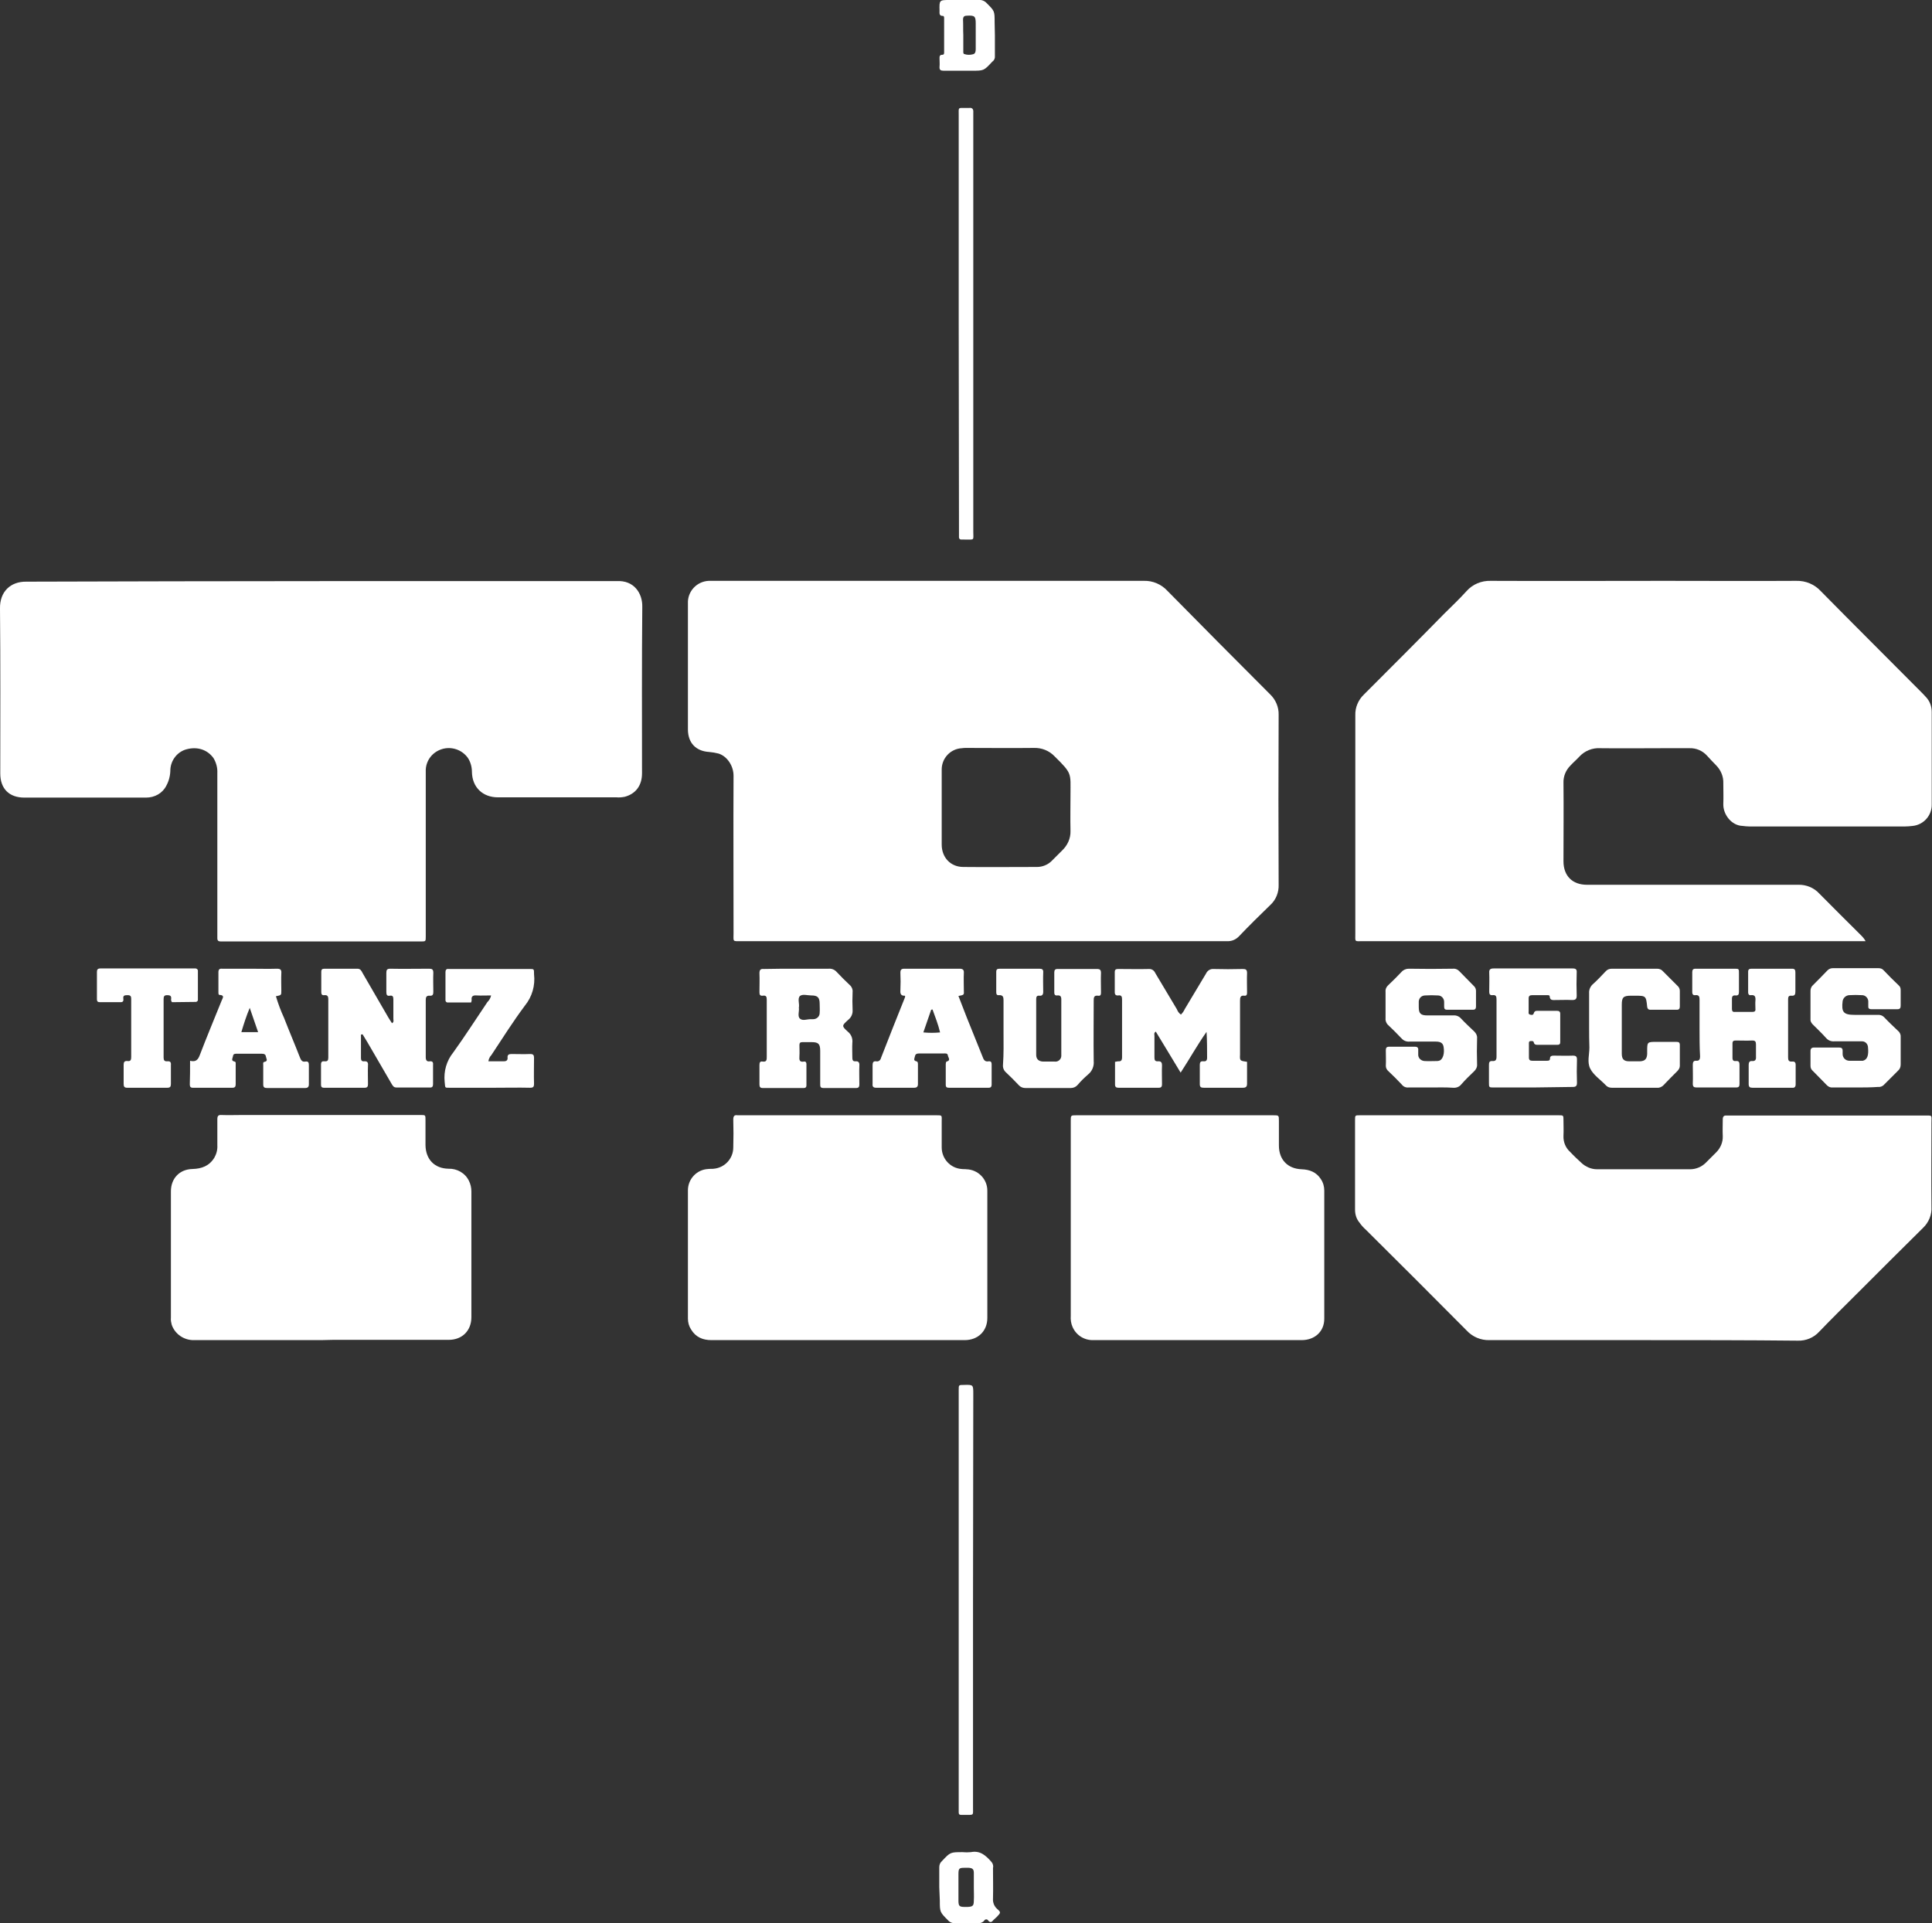 <?xml version="1.0" encoding="utf-8"?>
<!-- Generator: Adobe Illustrator 25.2.3, SVG Export Plug-In . SVG Version: 6.00 Build 0)  -->
<svg version="1.1" id="Ebene_1" xmlns="http://www.w3.org/2000/svg" xmlns:xlink="http://www.w3.org/1999/xlink" x="0px" y="0px"
	 viewBox="0 0 715.6 712.5" style="enable-background:new 0 0 715.6 712.5;" xml:space="preserve">
<rect x="0" y="0" width="715.6" height="712.5" fill="#333333" stroke="none"/>
<style type="text/css">
	.st0{fill:#FFFFFF;}
</style>
<g id="Ebene_2_1_">
	<g id="Ebene_1-2">
		<path class="st0" d="M364.6,348.7h-90c-3.4,0-2.9,0.3-2.9-3c0-19.4-0.1-38.9,0-58.3c0-3.5-2.2-7.1-5.5-8.2
			c-1.2-0.3-2.3-0.5-3.5-0.6c-5-0.3-7.9-3.4-7.9-8.4v-46.6c-0.2-4.5,3.3-8.2,7.7-8.4h161.2c3.3-0.1,6.5,1.3,8.7,3.7
			c12.6,12.8,25.3,25.6,38,38.3c2.1,2,3.3,4.8,3.2,7.7c-0.1,21-0.1,41.9,0,62.9c0.1,2.8-1,5.6-3.1,7.5c-3.9,3.8-7.8,7.6-11.5,11.5
			c-1.2,1.3-2.8,2-4.6,1.9C424.5,348.7,394.6,348.7,364.6,348.7z M348.8,299.2v13.7c0,4.8,3.3,8.3,8,8.3c9.1,0.1,18.2,0,27.3,0
			c2,0,4-0.8,5.4-2.2c1.3-1.3,2.6-2.6,3.9-3.9c2-1.9,3.2-4.5,3.1-7.3c-0.1-4.5,0-9,0-13.4c0-8,0.7-7.7-5.9-14.2
			c-2-2.1-4.8-3.2-7.7-3.1c-8.3,0.1-16.6,0-24.9,0c-0.6,0-1.1,0-1.7,0.1c-4.3,0.2-7.6,3.8-7.5,8.1
			C348.8,290,348.8,294.6,348.8,299.2z"/>
		<path class="st0" d="M119,215.3h109.4c6.4-0.4,9.6,4.5,9.5,9.5c-0.2,20.6-0.1,41.1-0.1,61.7c0,4.5-2.3,7.6-6.4,8.7
			c-1,0.2-2.1,0.3-3.1,0.2h-43.9c-5.6,0-9.5-3.7-9.6-9.4c0-1.8-0.5-3.7-1.5-5.2c-2.2-3.1-6.2-4.4-9.8-3.2c-3.3,1.1-5.6,4-5.8,7.5
			v61.9c0,1.8,0,1.8-1.9,1.8H81.8c-0.9,0-1.3-0.3-1.3-1.2v-61.2c0.1-1.9-0.4-3.8-1.4-5.5c-2.2-3.1-5.9-4.4-10-3.3
			c-3.4,0.9-5.8,4-6,7.5c0,2.1-0.5,4.2-1.5,6c-1.4,2.8-4.3,4.4-7.5,4.4H9c-5.6,0-8.9-3.3-8.9-8.9c0-20.4,0.1-40.8-0.1-61.2
			c-0.1-6.1,3.8-10,9.8-9.9C46.2,215.4,82.6,215.3,119,215.3z"/>
		<path class="st0" d="M691,348.7H504.8c-3.2,0-2.8,0.4-2.8-2.8c0-27,0-54,0-80.9c-0.1-2.9,1.1-5.7,3.2-7.7
			c9.9-9.9,19.8-19.8,29.6-29.8c2.8-2.8,5.8-5.6,8.4-8.5c2.2-2.5,5.5-3.9,8.9-3.8c21.5,0.1,43,0,64.5,0c16.2,0,32.5,0.1,48.7,0
			c3.5-0.1,6.8,1.3,9.1,3.8c12.2,12.4,24.5,24.6,36.7,36.9c0.8,0.8,1.6,1.6,2.3,2.4c1.4,1.5,2.1,3.4,2.1,5.5V298
			c0.1,4.1-3,7.6-7.1,8c-0.9,0.1-1.9,0.2-2.9,0.2h-57.4c-0.9,0-1.8-0.1-2.6-0.2c-4.2-0.1-7.3-4.3-7.2-8.1c0.1-2.6,0-5.1,0-7.7
			c0.1-2.5-0.9-4.9-2.7-6.7c-1.1-1.1-2.2-2.3-3.3-3.5c-1.7-1.9-4.1-2.9-6.6-2.8h-9.6c-7.8,0-15.5,0.1-23.3,0c-3-0.2-5.9,1-7.9,3.2
			c-1,1.1-2.2,2.1-3.2,3.2c-1.7,1.7-2.7,4-2.6,6.5c0.1,9.7,0,19.4,0,29c0,5.4,3.3,8.7,8.7,8.7h33.1c15,0,30.1,0,45.1,0
			c3-0.1,5.9,1.1,7.9,3.3c5.1,5.2,10.3,10.3,15.4,15.4C690,347.2,690.6,347.9,691,348.7z"/>
		<path class="st0" d="M608.8,496.5c-19,0-38.1,0-57.1,0c-3.2,0.1-6.3-1.2-8.5-3.6c-12.4-12.5-24.8-24.9-37.3-37.3
			c-0.9-0.8-1.7-1.7-2.4-2.7c-1.1-1.3-1.6-3-1.6-4.7V415c0-1.8,0-1.8,1.8-1.8h73.6c1.8,0,1.8,0,1.8,1.8s0.1,3.8,0,5.8
			c-0.1,2.3,0.8,4.5,2.5,6c1.3,1.4,2.7,2.7,4.1,4c1.6,1.5,3.7,2.4,5.8,2.4h34.5c2.2,0,4.3-0.9,5.8-2.4c1.3-1.3,2.6-2.6,3.9-3.9
			c1.6-1.6,2.5-3.8,2.4-6c-0.1-2.1,0-4.2,0-6.2c0-1,0.4-1.5,1.4-1.4h73.2c3.2,0,2.7-0.3,2.7,2.6c0,10.4-0.1,20.8,0,31.2
			c0.2,2.9-1,5.8-3.1,7.8c-8,7.9-16,15.9-24,23.9c-4.9,4.9-9.8,9.7-14.5,14.6c-2,2.2-4.9,3.4-7.9,3.3
			C647,496.5,627.9,496.5,608.8,496.5z"/>
		<path class="st0" d="M118.9,496.5h-47c-3.7,0.1-7.1-2.2-8.3-5.7c-0.2-0.8-0.4-1.7-0.3-2.6v-46.8c0-4.8,3.2-8.2,8-8.3
			c3.4-0.1,6.2-1.1,8.1-4.2c0.8-1.4,1.2-3,1.1-4.6v-9.6c0-1.2,0.3-1.7,1.6-1.6c2.5,0.1,5,0,7.4,0h66c2.2,0,2.1-0.1,2.1,2.1v9.1
			c0.1,5.2,3.3,8.6,8.5,8.7c3.2-0.1,6.2,1.6,7.6,4.5c0.6,1.2,0.9,2.6,0.9,3.9V488c0,5-3.4,8.4-8.4,8.4h-42.9L118.9,496.5z"/>
		<path class="st0" d="M310,496.5h-46.5c-3.2,0-5.8-1.1-7.5-3.9c-0.8-1.2-1.2-2.6-1.2-4.1v-47.5c0-4.2,3.3-7.7,7.5-7.9
			c0.7-0.1,1.4,0,2.1-0.1c4.1-0.4,7.2-3.8,7.2-7.9c0.1-3.4,0.1-6.9,0-10.3c0-1.3,0.4-1.8,1.6-1.6h73c3,0,2.6-0.2,2.6,2.5v9.4
			c0,4.2,3.2,7.7,7.4,8c0.6,0.1,1.1,0,1.7,0.1c4.4,0.1,7.9,3.7,7.8,8.1c0,0,0,0,0,0v47c0,4.9-3.5,8.2-8.4,8.2
			C341.6,496.5,325.8,496.5,310,496.5z"/>
		<path class="st0" d="M443.6,496.5h-38.6c-3.3,0.1-6.3-1.7-7.7-4.8c-0.6-1.3-0.8-2.8-0.7-4.2v-72.2c0-2.1,0-2.1,2.1-2.1h72.9
			c2.1,0,2.1,0,2.1,2.1v9.1c0,5.2,3.2,8.6,8.4,8.8c3,0.1,5.5,1.1,7.1,3.6c0.9,1.3,1.3,2.8,1.3,4.3v47.5c0,4.7-3.5,7.9-8.4,7.9
			C469.3,496.5,456.4,496.5,443.6,496.5z"/>
		<path class="st0" d="M461.9,393.4c0,2.7,0,5.4,0,8.1c0,1.2-0.5,1.5-1.6,1.5c-3.6,0-7.2,0-10.8,0h-3.6c-1,0-1.5-0.2-1.5-1.3
			c0-2.4,0-4.8,0-7.2c0-0.9,0.3-1.4,1.2-1.3s1.5-0.1,1.5-1.3c0-3.2,0-6.3-0.2-9.6c-3.4,4.8-6.2,9.9-9.6,15.1
			c-3.1-5.2-6.2-10.2-9.2-15.2c-0.8,0.5-0.5,1.1-0.5,1.6v7.9c0,0.9,0.1,1.6,1.3,1.5s1.5,0.5,1.5,1.5c-0.1,2.3,0,4.6,0,7
			c0,0.9-0.3,1.3-1.2,1.3h-14.9c-0.9,0-1.3-0.3-1.3-1.2v-8.4c0.4-0.1,0.7-0.1,1.1-0.2c1.1,0.1,1.5-0.3,1.5-1.5v-21.3
			c0-1-0.1-1.8-1.4-1.6c-0.9,0.1-1.3-0.3-1.3-1.2v-7.4c0-1,0.4-1.2,1.3-1.2c3.8,0,7.7,0.1,11.5,0c1,0,1.8,0.6,2.2,1.5l8,13.4
			c0.3,0.8,0.8,1.5,1.5,2c0.6-0.6,1.1-1.3,1.4-2c2.6-4.4,5.3-8.8,7.9-13.2c0.5-1.1,1.6-1.8,2.8-1.7c3.6,0.1,7.2,0.1,10.8,0
			c1.1,0,1.6,0.2,1.6,1.5c-0.1,2.4,0,4.8,0,7.2c0,0.7-0.1,1.3-1,1.2c-1.5-0.2-1.6,0.7-1.6,1.9v19.9C459.2,393,459.2,393,461.9,393.4
			z"/>
		<path class="st0" d="M133.7,383.3v8.8c0,0.8,0.4,1.2,1.2,1.1c1.2-0.1,1.5,0.5,1.4,1.5c-0.1,2.3,0,4.6,0,7c0,0.9-0.3,1.3-1.2,1.3
			H120c-0.9,0-1.1-0.4-1.1-1.2v-7.4c0-1,0.4-1.3,1.3-1.2c1.1,0.1,1.4-0.3,1.4-1.4v-21.6c0-1.2-0.4-1.6-1.5-1.5
			c-0.8,0.1-1.1-0.3-1.1-1.1V360c0-0.8,0.3-1.1,1.2-1.1h12.2c1.1,0,1.5,0.8,1.9,1.6c3.2,5.5,6.3,10.9,9.5,16.4
			c0.4,0.7,0.9,1.4,1.4,2.2c0.8-0.5,0.5-1.1,0.5-1.6v-7.2c0-1-0.2-1.6-1.3-1.4s-1.3-0.4-1.3-1.4c0-2.3,0-4.6,0-7
			c0-1.1,0.2-1.6,1.4-1.6c4.8,0.1,9.6,0,14.4,0c1.1,0,1.6,0.2,1.6,1.5c-0.1,2.3,0,4.6,0,7c0,0.9-0.1,1.6-1.3,1.5s-1.5,0.5-1.5,1.5
			v21.3c0,1.1,0.4,1.7,1.5,1.5c0.9-0.1,1.3,0.3,1.2,1.2v7.2c0,0.8-0.2,1.4-1.2,1.3h-12.4c-1.1,0-1.4-0.8-1.9-1.6l-7.2-12.4
			c-1.1-1.9-2.2-3.8-3.4-5.7L133.7,383.3z"/>
		<path class="st0" d="M629.5,381v-10.4c0-1.1,0-2.1-1.6-1.9c-0.8,0.1-1.1-0.4-1.1-1.1v-7.4c0-0.9,0.3-1.3,1.2-1.3h14.4
			c1.7,0,1.7,0,1.7,1.8v6.7c0,1-0.2,1.5-1.3,1.4c-0.9-0.1-1.3,0.3-1.3,1.2v3.8c0,0.8,0.3,1.2,1.1,1.1h6.5c0.8,0,1.2-0.3,1.1-1.1
			c0-1-0.1-2.1,0-3.1c0.1-1.3-0.1-2.2-1.7-2c-0.7,0.1-1-0.4-1-1V360c0-0.8,0.4-1.1,1.2-1.1h15.1c1,0,1.2,0.5,1.2,1.4v7
			c0,1.1-0.2,1.7-1.4,1.6s-1.3,0.5-1.3,1.5v21.3c0,1.1,0.2,1.7,1.5,1.6c0.9-0.1,1.3,0.3,1.3,1.2v7.2c0,1.1-0.5,1.4-1.4,1.3h-14.6
			c-1,0-1.4-0.3-1.4-1.4c0-2.3,0-4.6,0-7c0-0.9,0.2-1.6,1.3-1.5s1.5-0.5,1.4-1.6V387c0-1-0.2-1.5-1.3-1.5c-2.1,0.1-4.2,0-6.2,0
			c-0.8,0-1.2,0.2-1.2,1.1v5.3c0,1,0.4,1.3,1.3,1.2c1.1-0.1,1.3,0.5,1.3,1.4c0,2.3,0,4.7,0,7c0,1-0.2,1.4-1.3,1.4
			c-4.9,0-9.8,0-14.6,0c-1,0-1.4-0.3-1.4-1.4c0.1-2.3,0-4.6,0-7c0-0.9,0.2-1.6,1.3-1.5s1.4-0.6,1.4-1.6
			C629.5,388,629.5,384.5,629.5,381z"/>
		<path class="st0" d="M295.1,358.9h11.8c1.1-0.1,2.2,0.3,3,1.2c1.6,1.7,3.2,3.3,4.9,4.9c0.7,0.6,1.1,1.6,1,2.5
			c-0.1,2.2-0.1,4.5,0,6.7c0.1,1.4-0.5,2.8-1.7,3.7c-2.3,2.1-2.4,2.2-0.1,4.3c1.3,1,1.9,2.6,1.7,4.2c-0.1,1.8,0,3.5,0,5.3
			c0,0.9,0.1,1.6,1.2,1.5s1.5,0.5,1.4,1.6c-0.1,2.3,0,4.6,0,7c0,0.9-0.3,1.3-1.2,1.3H305c-1.2,0-1.2-0.6-1.2-1.5v-12.2
			c0-2.6-0.6-3.3-3.2-3.3h-3.4c-0.8,0-1.1,0.3-1.1,1.1c0,1.4,0.1,2.7,0,4.1s0,2.3,1.7,2c0.6-0.1,0.9,0.3,0.9,0.9v7.9
			c0,1.1-0.8,1-1.5,1h-14.7c-0.9,0-1.2-0.4-1.2-1.3c0-2.4,0-4.8,0-7.2c0-0.9,0.2-1.5,1.2-1.3c1.5,0.2,1.5-0.7,1.5-1.8v-21.1
			c0-1.1-0.2-1.7-1.5-1.5c-1,0.1-1.2-0.4-1.2-1.3c0-2.3,0.1-4.6,0-7c0-1.3,0.4-1.7,1.6-1.6C286.9,358.9,291,358.9,295.1,358.9z
			 M295.9,373.3c0.2,1.4-0.6,3.2,0.4,4.1s2.6,0.2,3.9,0.2c0.3,0,0.7,0,1,0c1.3,0,2.4-1,2.4-2.3v-0.1c0.1-1.1,0-2.2,0-3.3
			c0-2.4-0.8-3.1-3.1-3.1c-1.4,0-3.2-0.6-4.2,0.2C295.3,370,296.2,371.9,295.9,373.3z"/>
		<path class="st0" d="M371.7,382.6v-12c0-1.2-0.2-2-1.7-1.9c-0.9,0.1-1-0.5-1-1.2v-7.4c0-1,0.4-1.2,1.3-1.2H385
			c1,0,1.5,0.3,1.4,1.4c-0.1,2.4,0,4.8,0,7.2c0,1-0.4,1.5-1.4,1.4s-1.2,0.4-1.2,1.3v20.6c0,1.6,0.9,2.4,2.5,2.5c1.4,0,2.9,0,4.3,0
			c1.2,0.2,2.4-0.7,2.5-2c0,0,0,0,0,0c0-0.2,0-0.4,0-0.6v-20.4c0-1.2-0.4-1.6-1.5-1.5c-0.9,0.1-1.1-0.4-1.1-1.1v-7.4
			c0-0.9,0.3-1.3,1.2-1.3h14.6c1.2,0,1.5,0.4,1.5,1.5c-0.1,2.3,0,4.6,0,7c0,0.8,0,1.6-1.1,1.4c-1.6-0.2-1.6,0.8-1.6,1.9
			c0,7.4-0.1,14.9,0,22.3c0.2,1.9-0.6,3.8-2.1,5c-1.4,1.2-2.7,2.5-3.9,3.9c-0.6,0.7-1.5,1.1-2.5,1.1c-5.6,0-11.2,0-16.8,0
			c-0.9,0-1.7-0.3-2.3-0.9c-1.6-1.7-3.2-3.3-4.9-4.9c-0.8-0.7-1.2-1.7-1.1-2.8C371.8,390.4,371.7,386.5,371.7,382.6z"/>
		<path class="st0" d="M70.4,393c2.2,0.6,3-0.5,3.6-2.1c2.6-6.8,5.4-13.5,8.1-20.2c0.3-0.8,1.3-2-0.8-2.1c-0.4,0-0.4-0.6-0.4-1v-7.4
			c0-1.1,0.5-1.4,1.4-1.3h10.5c3.3,0,6.6,0.1,9.8,0c1.3,0,1.7,0.4,1.6,1.7c-0.1,2.1,0,4.3,0,6.5c0,1.6,0,1.6-2,2
			c0.8,2.7,1.8,5.4,3,8c1.9,4.9,4,9.8,5.9,14.7c0.4,1,0.8,1.7,2,1.5s1.3,0.5,1.3,1.4v7c0,1-0.4,1.4-1.4,1.4H99c-1,0-1.5-0.2-1.5-1.3
			v-7.2c0-0.5-0.2-1.1,0.5-1.2c1.4-0.3,0.6-1.2,0.5-1.9c-0.1-0.9-0.7-1.1-1.5-1.1h-9.1c-0.7,0-1.5-0.1-1.6,0.9
			c-0.1,0.8-0.9,1.7,0.6,2c0.5,0.1,0.4,0.6,0.4,1v7.4c0,0.9-0.3,1.3-1.2,1.3H71.4c-0.8,0-1.1-0.4-1.1-1.2
			C70.4,399,70.4,396.2,70.4,393z M92.5,373.4c-1.2,2.9-2.2,5.9-3.1,9h6.2L92.5,373.4z"/>
		<path class="st0" d="M355,369c1.1,2.8,2.1,5.4,3.1,8c1.9,4.8,3.9,9.6,5.8,14.4c0.4,1.1,0.8,2.1,2.3,1.8c0.9-0.1,1.1,0.4,1.1,1.2
			v7.4c0,0.8-0.3,1.2-1.1,1.2h-14.7c-0.8,0-1.2-0.2-1.2-1.1v-7.7c0-0.3,0.1-0.8,0.3-0.9c1.7-0.4,0.6-1.5,0.5-2.2
			c-0.1-1-1-0.8-1.7-0.8h-8.9c-0.8,0-1.4,0.1-1.6,1c-0.1,0.7-0.8,1.6,0.5,1.9c0.6,0.1,0.6,0.7,0.6,1.2v7.2c0,1-0.4,1.4-1.4,1.4
			h-14.1c-1.1,0-1.4-0.5-1.3-1.4v-7c0-1,0.3-1.5,1.3-1.4c0.8,0.2,1.6-0.3,1.8-1.2c2.9-7.5,5.9-15,8.9-22.5c0-0.2,0.1-0.4,0-0.6
			c-1.5,0.1-1.8-0.7-1.7-2c0.1-2.2,0.1-4.3,0-6.5c0-1.2,0.4-1.5,1.5-1.5h11.5c3,0,5.9,0,8.9,0c1.2,0,1.7,0.4,1.6,1.6
			c-0.1,2.2,0,4.3,0,6.5C357.1,368.6,357.1,368.6,355,369z M345.4,374l-0.5,0.1l-2.9,8.4c2.1,0.2,4.2,0.2,6.2,0
			C347.5,379.5,346.4,376.8,345.4,374L345.4,374z"/>
		<path class="st0" d="M529.9,402.9h-8.2c-1,0.1-1.9-0.3-2.5-1.1c-1.6-1.7-3.2-3.3-4.9-4.9c-0.6-0.5-1-1.2-1-2c0.1-1.9,0-3.8,0-5.8
			c0-0.9,0.3-1.3,1.2-1.3h9.6c0.9,0,1.3,0.4,1.2,1.3c0,0.6,0,1.1,0,1.7c0,1.2,1,2.2,2.3,2.3c1.6,0.1,3.2,0,4.8,0
			c0.3,0,0.6-0.1,0.9-0.2c1.2-0.6,1.8-2.7,1.4-5c-0.2-1.4-1.1-2-2.8-2h-9.8c-1.1,0.1-2.2-0.3-3-1.2c-1.6-1.7-3.2-3.3-4.9-4.9
			c-0.7-0.6-1.1-1.6-1-2.5c0-3.3,0-6.6,0-9.8c-0.1-1,0.3-1.9,1-2.5c1.7-1.6,3.3-3.2,4.9-4.9c0.7-0.8,1.7-1.2,2.7-1.2
			c5.4,0.1,10.9,0.1,16.3,0c1-0.1,1.9,0.3,2.5,1c1.7,1.8,3.5,3.5,5.2,5.3c0.6,0.5,0.9,1.2,0.9,1.9v5.8c0,0.8-0.3,1.2-1.1,1.2H536
			c-0.9,0-1.1-0.4-1.1-1.2c0-0.6,0-1.1,0-1.7c0-1.3-1-2.4-2.3-2.4h0h-0.1c-1.5-0.1-3-0.1-4.6,0c-1.3,0-2.3,0.9-2.4,2.2v2.1
			c0,2.4,0.7,3.1,3.2,3.1h9.6c1-0.1,2.1,0.3,2.8,1.1c1.6,1.7,3.3,3.3,5,4.9c0.7,0.7,1.1,1.6,1,2.5c-0.1,3.2-0.1,6.4,0,9.6
			c0.1,1-0.4,2-1.2,2.7c-1.6,1.5-3.2,3.1-4.7,4.8c-0.7,0.9-1.9,1.3-3,1.2C535.4,402.8,532.6,402.9,529.9,402.9z"/>
		<path class="st0" d="M687.3,402.9h-8.4c-0.8,0.1-1.6-0.2-2.2-0.8c-1.7-1.8-3.5-3.5-5.2-5.3c-0.6-0.5-0.9-1.1-0.9-1.9v-5.5
			c0-0.9,0.4-1.3,1.3-1.3h9.3c0.9,0,1.3,0.3,1.3,1.2c0,0.4,0,0.8,0,1.2c0,1.4,1.1,2.5,2.5,2.5l0,0l0,0c1.4,0,2.9,0,4.3,0
			c0.2,0,0.5,0,0.7,0c1.6-0.4,2.2-1.9,1.9-4.9c0-1.2-0.9-2.3-2.2-2.3c0,0,0,0,0,0h-10.3c-1.1,0.1-2.2-0.3-3-1.2
			c-1.6-1.8-3.3-3.4-5-5.1c-0.6-0.6-0.9-1.3-0.8-2.1v-10.3c0-0.8,0.3-1.6,0.9-2.1c1.8-1.8,3.6-3.6,5.4-5.5c0.5-0.5,1.2-0.8,1.9-0.8
			h17c0.7,0,1.4,0.2,1.9,0.8c1.8,1.9,3.7,3.8,5.6,5.6c0.5,0.4,0.7,1,0.7,1.7v5.8c0,0.9-0.3,1.3-1.2,1.3h-9.6c-1,0-1.3-0.4-1.2-1.3
			c0-0.6,0-1.1,0-1.7c-0.1-1.2-1.1-2.2-2.3-2.2c-1.6-0.1-3.2-0.1-4.8,0c-1.2,0.1-2.2,1-2.4,2.2c-0.5,4.1,0.3,5.1,4.5,5.1h8.4
			c0.9-0.1,1.8,0.2,2.4,0.8c1.7,1.8,3.5,3.5,5.3,5.2c0.7,0.6,1,1.5,0.9,2.3v10.1c0,0.9-0.3,1.7-1,2.3c-1.7,1.7-3.4,3.4-5.1,5.1
			c-0.6,0.7-1.5,1-2.3,0.9C692.9,402.9,690.1,402.9,687.3,402.9z"/>
		<path class="st0" d="M567.8,402.9h-14.4c-1.9,0-1.9,0-1.9-1.8v-6.5c0-0.9,0.1-1.6,1.3-1.5s1.5-0.5,1.5-1.6v-21.1
			c0-1.1-0.1-1.9-1.5-1.7c-1,0.1-1.2-0.5-1.2-1.3c0-2.3,0.1-4.6,0-7c-0.1-1.3,0.5-1.6,1.7-1.6h29.2c1.1,0,1.6,0.3,1.5,1.5
			c-0.1,2.9-0.1,5.8,0,8.6c0,1.3-0.5,1.6-1.7,1.6c-2.1-0.1-4.2,0-6.2,0c-0.9,0-2,0.2-2.1-1.3c0-0.6-0.7-0.5-1.2-0.5h-5.3
			c-0.9,0-1.3,0.3-1.3,1.2v4.8c0,0.4-0.2,1,0.5,1.2s1.2,0.2,1.4-0.5s0.6-0.9,1.2-0.9h7.4c0.8,0,1.2,0.3,1.2,1.1v10.5
			c0,0.9-0.5,1-1.2,1h-7.2c-0.7,0-1.2-0.1-1.4-0.9c-0.1-0.6-0.7-0.5-1.2-0.5c-0.7,0.1-0.6,0.6-0.6,1.1v5c0,1,0.5,1.2,1.3,1.2h5.3
			c0.6,0,1.2,0,1.2-0.8c0-1,0.7-1.1,1.5-1.1c2.3,0,4.6,0.1,7,0c1.2,0,1.5,0.4,1.5,1.5c-0.1,2.9-0.1,5.8,0,8.6c0,1.2-0.5,1.5-1.5,1.5
			L567.8,402.9z"/>
		<path class="st0" d="M181.9,368.8c-2,0-3.7,0.1-5.4,0c-1.3-0.1-2,0.3-1.8,1.7c0,0.3-0.1,0.6-0.2,0.9H166c-0.5,0.1-0.9-0.2-1-0.7
			c0-0.1,0-0.2,0-0.3v-10.3c0-0.8,0.4-1.2,1.1-1.1h30c1.7,0,1.7,0,1.7,1.7v0.2c0.5,4.2-0.7,8.4-3.4,11.7
			c-4.4,5.9-8.3,12.1-12.4,18.3c-0.6,0.6-1,1.5-1.1,2.3h5.7c1,0,1.5-0.4,1.4-1.4s0.5-1.3,1.4-1.3c2.3,0,4.6,0.1,7,0
			c1.1,0,1.4,0.4,1.4,1.4c0,3.2-0.1,6.4,0,9.6c0,1.2-0.3,1.5-1.5,1.5c-4.3-0.1-8.6,0-13,0h-16.4c-2.4,0-1.9,0.2-2.2-2.2
			c-0.4-3.9,0.7-7.8,3.2-10.9c4.4-6.1,8.4-12.4,12.6-18.6C181.3,370.5,181.7,369.7,181.9,368.8z"/>
		<path class="st0" d="M588.6,380.9v-12.9c-0.1-1.2,0.4-2.4,1.2-3.2c1.7-1.5,3.3-3.2,4.9-4.9c0.6-0.7,1.4-1,2.3-1h16.8
			c0.8,0,1.6,0.3,2.1,0.9c1.8,1.8,3.6,3.6,5.4,5.4c0.6,0.5,0.9,1.2,0.9,1.9v5.8c0,0.8-0.3,1.2-1.1,1.2h-9.8c-0.8,0-1.1-0.4-1.2-1.1
			c-0.4-4.1-0.5-4.1-4.6-4.1h-1.4c-2.8,0-3.4,0.6-3.4,3.3v18.2c0,2,0.8,2.8,2.7,2.8c1.4,0,2.7,0,4.1,0c1.8-0.1,2.5-0.9,2.6-2.7v-1
			c0-3.5,0-3.5,3.6-3.5h7.2c0.9,0,1.3,0.2,1.3,1.2v7.7c0,0.7-0.4,1.4-0.9,1.9c-1.8,1.8-3.5,3.5-5.2,5.3c-0.6,0.6-1.5,1-2.3,0.9H597
			c-0.9,0-1.7-0.3-2.3-1c-1.9-2-4.5-3.7-5.7-6.1s-0.3-5.2-0.3-7.8C588.6,385.6,588.6,383.2,588.6,380.9z"/>
		<path class="st0" d="M63.7,371.3c-0.3-0.4-0.4-0.8-0.3-1.3c0.1-1.1-0.5-1.3-1.5-1.3c-1.1,0-1.3,0.5-1.3,1.5v21.6
			c0,1,0.3,1.5,1.4,1.4s1.4,0.4,1.3,1.4c0,2.3,0,4.7,0,7c0,1-0.3,1.4-1.3,1.4c-5,0-9.9,0-14.9,0c-1.1,0-1.3-0.5-1.3-1.5v-7
			c0-1,0.3-1.5,1.4-1.4c1.3,0.2,1.4-0.6,1.4-1.6v-21.3c0-0.9-0.1-1.5-1.3-1.5s-1.8,0.1-1.6,1.4c0.1,0.8-0.2,1.2-1,1.2H37
			c-0.8,0-1.1-0.3-1.1-1.1v-10.1c0-0.9,0.3-1.3,1.3-1.3h35.2c0.4,0,0.8,0.3,0.9,0.7c0,0.1,0,0.1,0,0.2v10.5c0.1,0.5-0.2,0.9-0.7,1
			c-0.1,0-0.2,0-0.3,0L63.7,371.3z"/>
		<path class="st0" d="M355.1,119.8v-77c0-3.2-0.4-2.8,2.8-2.8h1c1.3-0.2,1.7,0.5,1.6,1.7c0,0.5,0,1,0,1.4v153.8c0,3.4,0.6,3-3,3
			H356c-0.5,0-0.8-0.4-0.8-0.8c0,0,0-0.1,0-0.1c0-0.6,0-1.3,0-1.9L355.1,119.8z"/>
		<path class="st0" d="M360.4,592.9v76.8c0,2.9,0.4,2.7-2.7,2.7c-2.9,0-2.6,0.3-2.6-2.5v-155c0-1.8,0-1.8,1.9-1.8
			c3.5-0.1,3.5-0.1,3.5,3.4L360.4,592.9z"/>
		<path class="st0" d="M368.5,13v7.7c0.1,0.8-0.2,1.6-0.9,2.1c-0.1,0-0.1,0.1-0.2,0.2c-3,3.2-3,3.2-7.4,3.2h-10.5
			c-1.1,0-1.6-0.3-1.5-1.5c0.1-1,0-1.9,0-2.9c0-0.7-0.1-1.5,1-1.5c0.7,0,0.7-0.5,0.7-1V6.8c0-0.4,0-0.9-0.5-0.9
			c-1.4,0-1.2-1-1.2-1.9c-0.1-4-0.1-4,3.8-4h10.8c1.1-0.1,2.2,0.4,2.9,1.2c2.9,2.9,2.9,2.9,2.9,7L368.5,13z M356.8,13v5.7
			c0,0.5-0.1,1.1,0.3,1.3c1.1,0.4,2.2,0.4,3.3,0.1c0.9-0.2,1-1.1,1-1.9V8.7c0-2.7-0.4-3-3.1-2.9c-1.1,0-1.6,0.3-1.6,1.5
			C356.8,9.2,356.7,11.1,356.8,13L356.8,13z"/>
		<path class="st0" d="M347.9,699.2v-7.4c0-0.9,0.3-1.7,1-2.3c3.1-3.3,3.1-3.3,7.6-3.3c1,0.1,2.1,0.1,3.1,0c3.5-0.7,5.6,1.3,7.7,3.7
			c0.5,0.6,0.7,1.5,0.5,2.2c0,3.8,0.1,7.5,0,11.3c-0.1,1.4,0.4,2.8,1.5,3.8c1.5,1.3,1.4,1.4,0,2.9c-0.5,0.4-0.9,0.9-1.4,1.3
			c-0.6,0.8-1.2,1-1.9,0.1c-0.2-0.4-0.7-0.5-1.1-0.3c-0.1,0.1-0.3,0.2-0.3,0.3c-0.6,0.8-1.6,1.1-2.5,1c-2.8,0-5.6-0.1-8.4,0
			c-0.9,0.1-1.9-0.3-2.5-1c-3.1-3.1-3.1-3.1-3.1-7.4L347.9,699.2z M360.7,699.4c0-1.8,0-3.7,0-5.5c0-1.4-0.5-1.8-1.9-1.9h-1.4
			c-2.2,0-2.4,0.2-2.4,2.5v9.5c0,2.2,0.3,2.5,2.4,2.5h1c1.9-0.1,2.3-0.4,2.3-2.4C360.8,702.6,360.7,701,360.7,699.4z"/>
	</g>
</g>
</svg>
